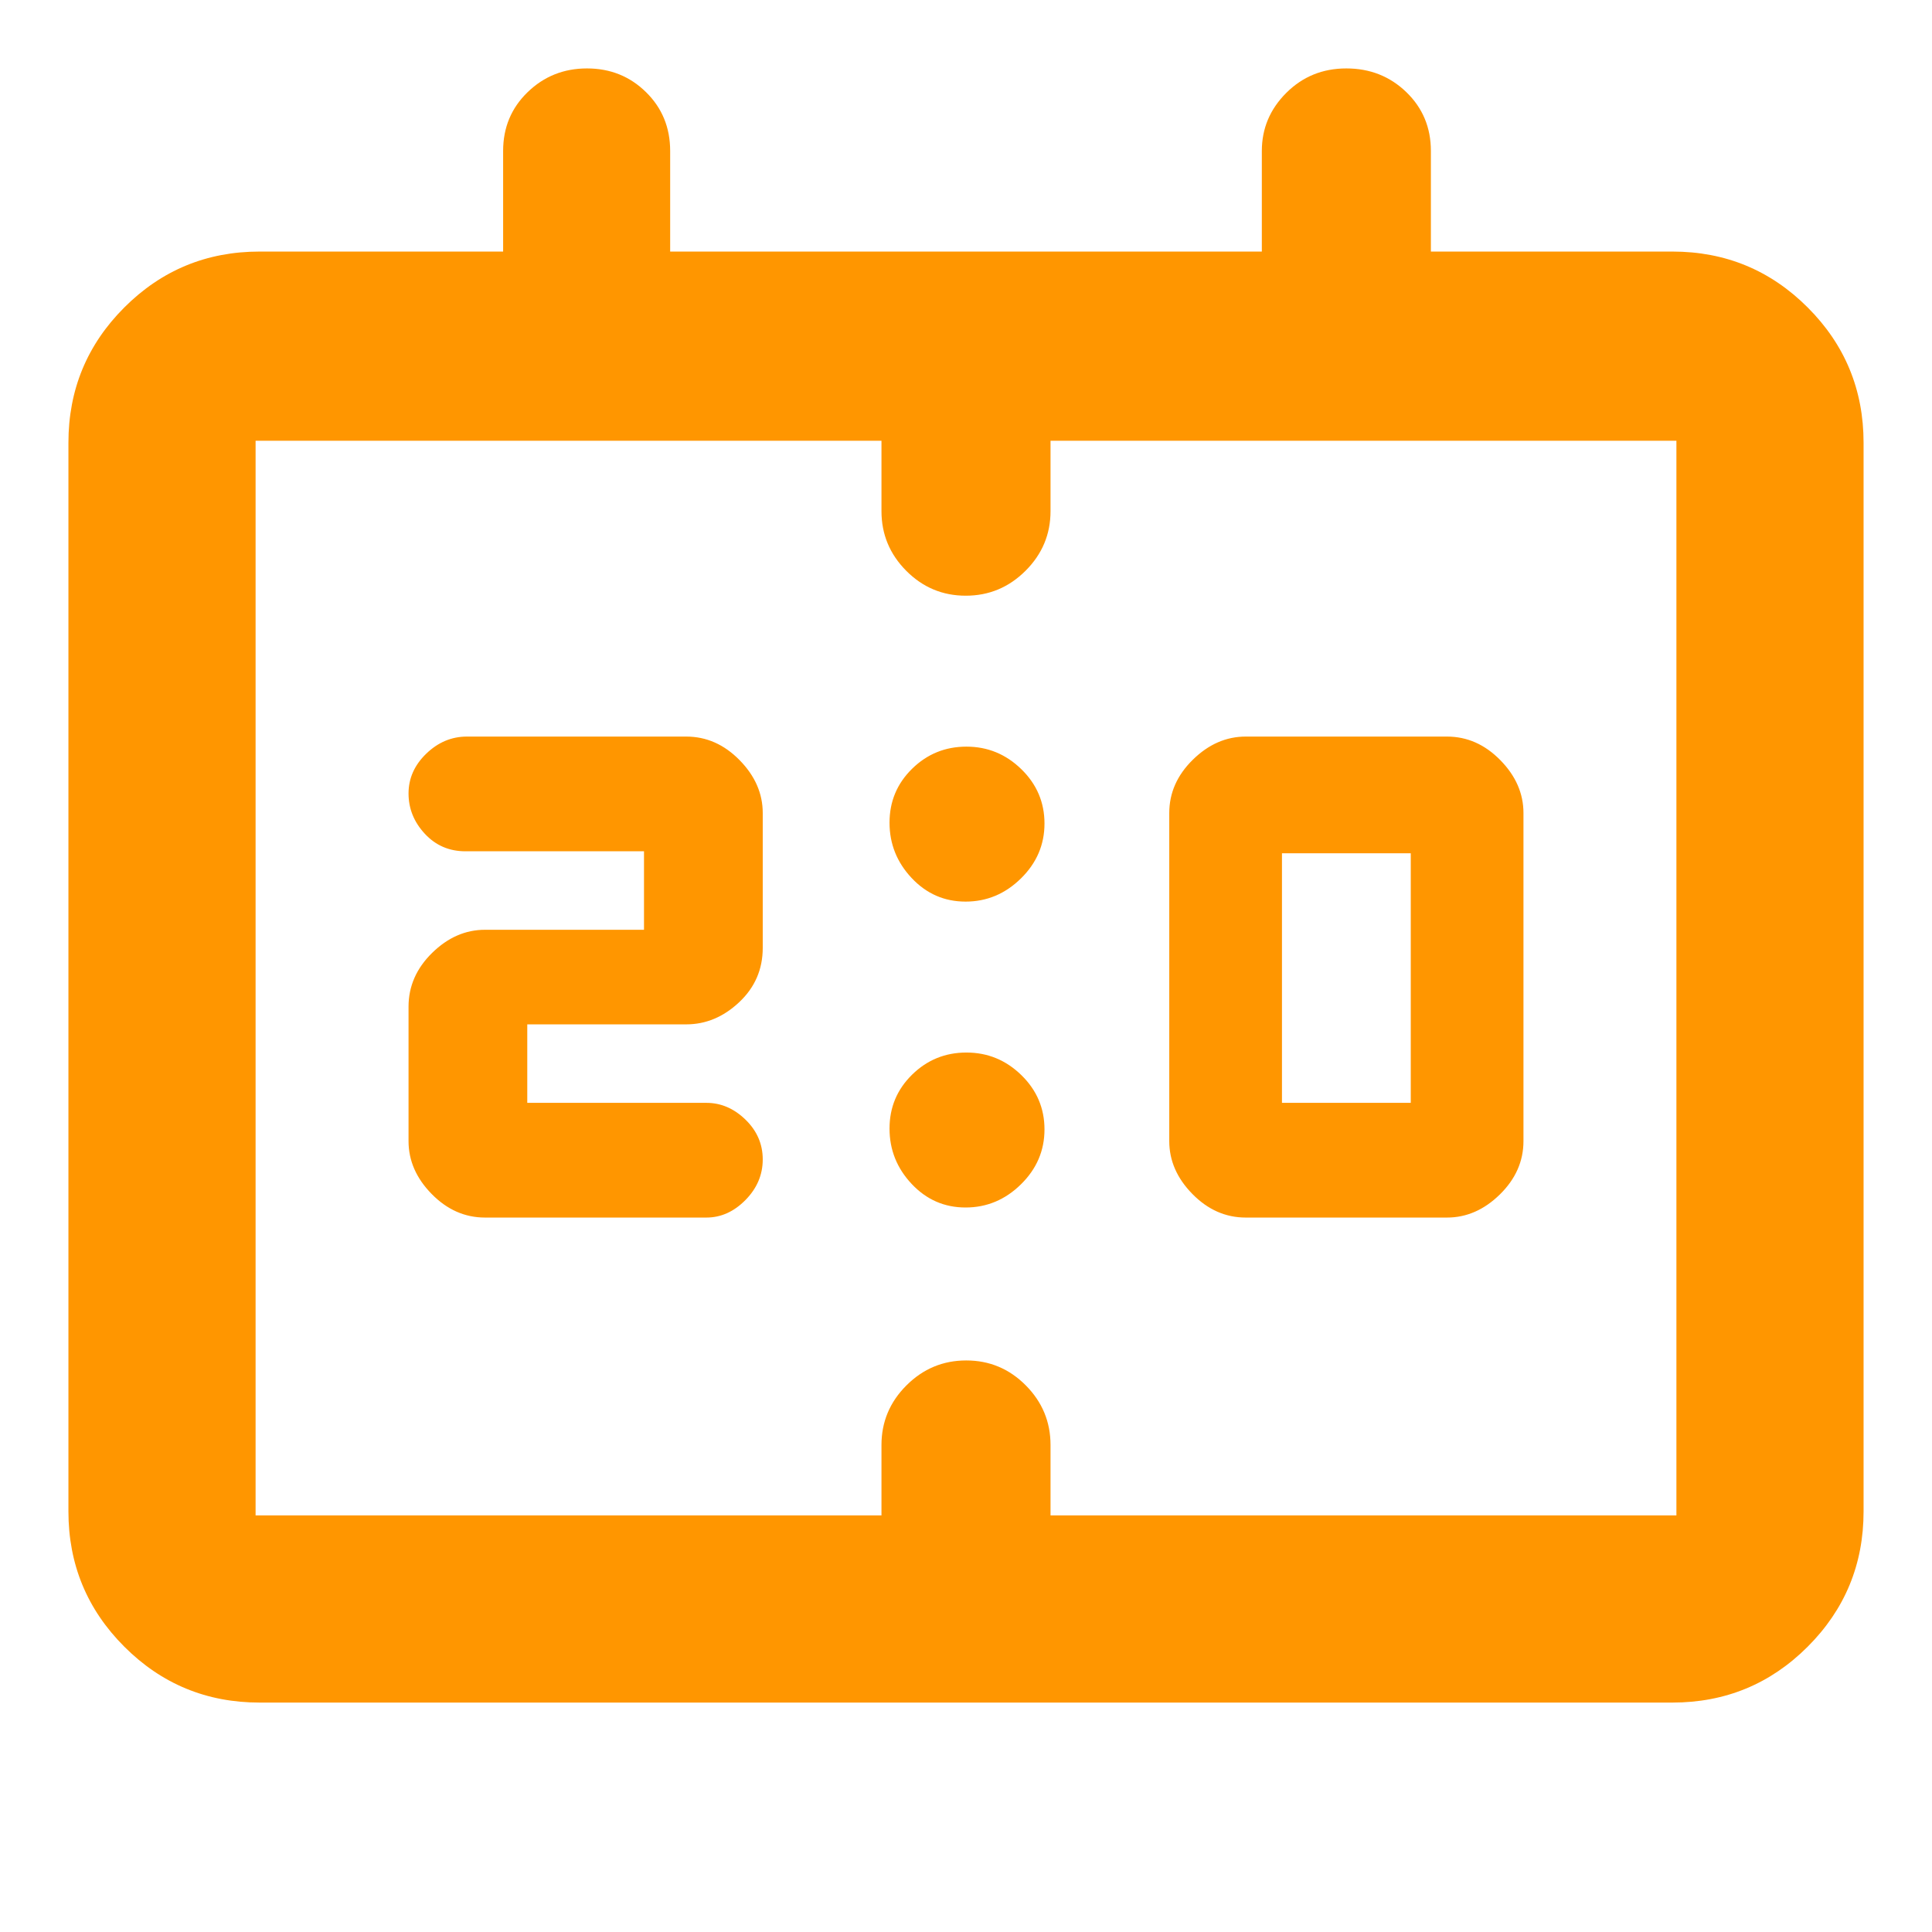 <svg xmlns="http://www.w3.org/2000/svg" height="48" viewBox="0 -960 960 960" width="48"><path fill="rgb(255, 150, 0)" d="M619-355q-15 0-26.5-11.71T581-393v-163q0-15 11.71-26.5T619-594h100q15 0 26.5 11.71T757-556v163q0 15-11.71 26.5T719-355H619Zm18-57h64v-124h-64v124Zm-375 0h89q10.83 0 19.42 8.33 8.58 8.34 8.58 19.79t-8.58 20.16Q361.83-355 351-355H241q-15 0-26.5-11.71T203-393v-66.78q0-15.22 11.71-26.72Q226.43-498 241-498h79v-39h-88.75q-12.08 0-20.17-8.72-8.08-8.72-8.08-20t8.8-19.78q8.8-8.5 20.2-8.5h109q15 0 26.5 11.71T379-556v67q0 16-11.71 27T341-451h-79v39ZM129-114q-39.46 0-67.23-27.77Q34-169.54 34-209v-531q0-39.46 27.77-67.23Q89.54-835 129-835h121v-50q0-17.42 12.18-29.21Q274.35-926 291.68-926q17.34 0 29.33 11.79Q333-902.42 333-885v50h294v-50q0-16.75 12.18-28.88Q651.35-926 668.98-926q17.63 0 29.83 11.79Q711-902.42 711-885v50h120q39.46 0 67.23 27.77Q926-779.46 926-740v531q0 39.46-27.77 67.23Q870.46-114 831-114H129Zm-2-93h311v-35q0-17.23 12.42-29.62Q462.83-284 480.12-284q17.28 0 29.58 12.38Q522-259.23 522-242v35h311v-534H522v35q0 17.23-12.42 29.62Q497.17-664 479.88-664q-17.28 0-29.58-12.38Q438-688.77 438-706v-35H127v534Zm0 0v-534 534Zm352.79-305Q464-512 453-523.71t-11-27.5Q442-567 453.21-578t27-11q15.79 0 27.29 11.21t11.5 27q0 15.79-11.71 27.29t-27.5 11.5Zm0 152Q464-360 453-371.71t-11-27.5Q442-415 453.21-426t27-11q15.79 0 27.29 11.21t11.5 27q0 15.79-11.71 27.29t-27.5 11.5Z"/></svg>
